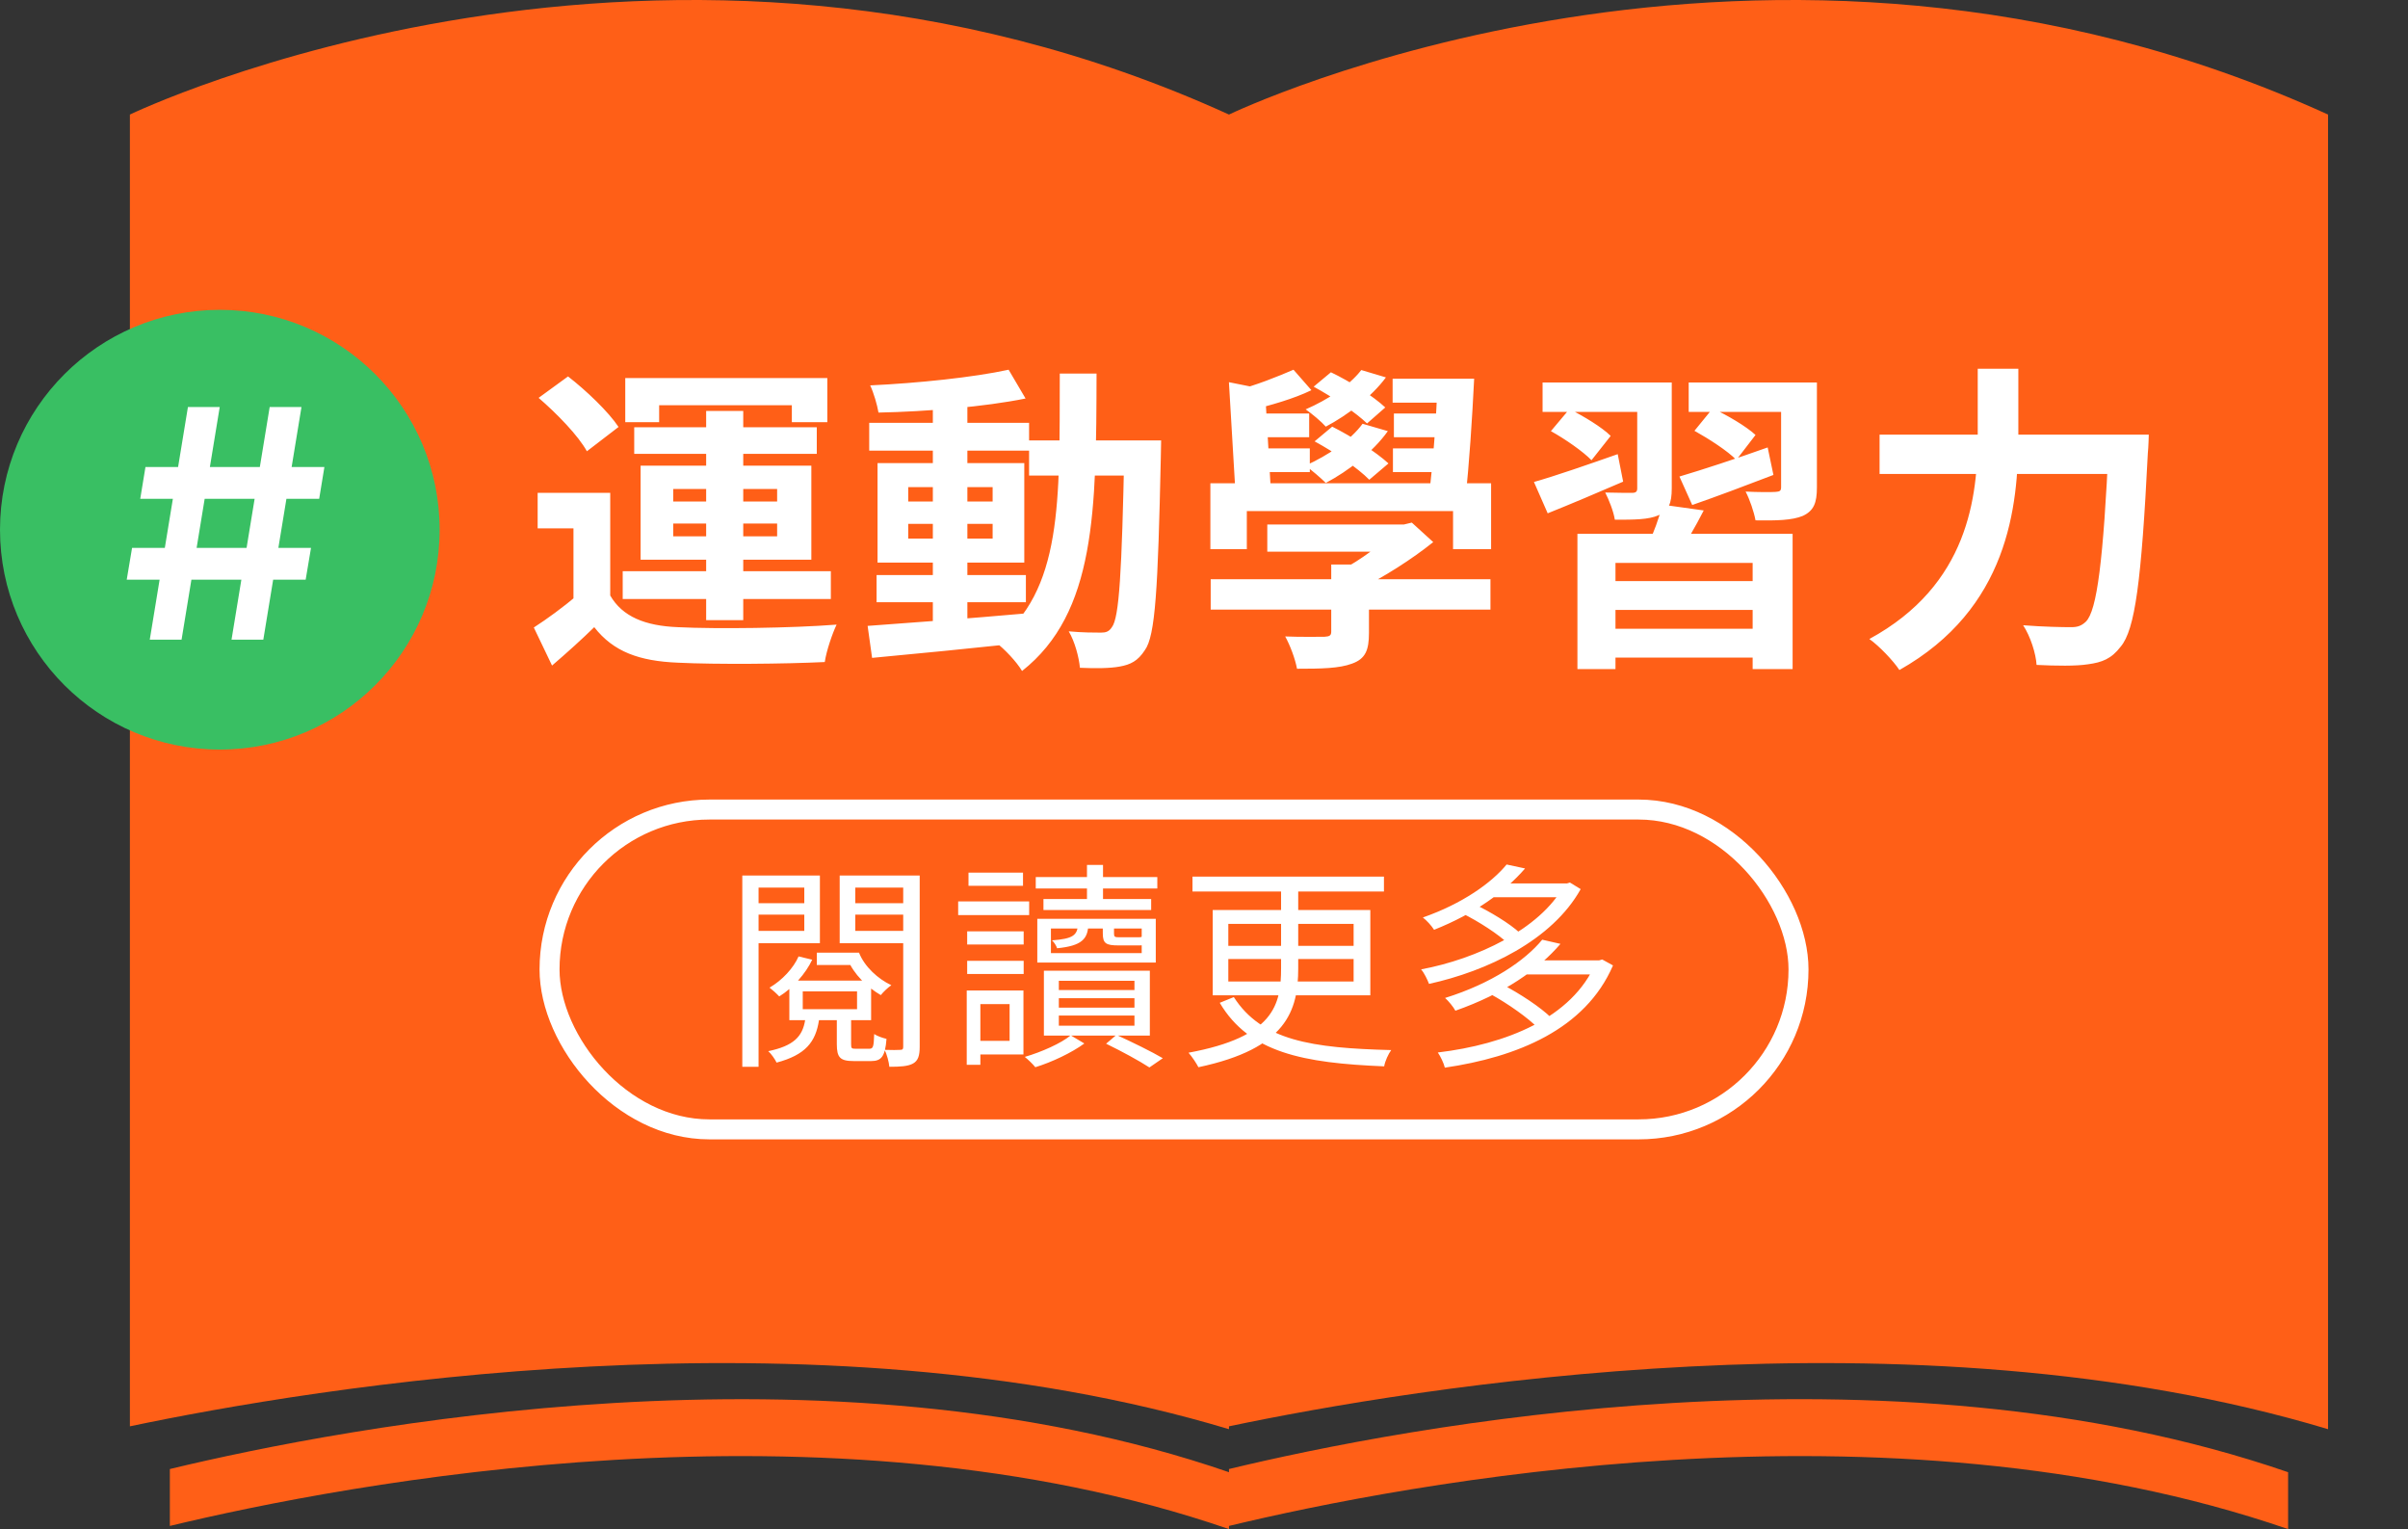 <svg width="241" height="153" viewBox="0 0 241 153" fill="none" xmlns="http://www.w3.org/2000/svg">
<rect x="0" y="0" width="241" height="153" fill="#333333" stroke="none"/>
<g clip-path="url(#clip0_113_1898)">
<path d="M123 146.986V147.304C82.819 133.447 34.386 142.803 17 146.986V152.68C34.386 148.497 82.819 139.138 123 152.997V152.68C140.386 148.497 188.819 139.138 229 152.997V147.304C188.819 133.444 140.386 142.8 123 146.986Z" fill="#FF5F17"/>
</g>
<path d="M123 11.463C66.405 -14.329 13 11.463 13 11.463V142.713C31.042 138.925 81.303 130.452 123 143V142.713C141.042 138.925 191.303 130.452 233 143V11.463C176.405 -14.329 123 11.463 123 11.463Z" fill="#FF5F17"/>
<rect x="55" y="81.001" width="125" height="32" rx="16" fill="#FF5F17" stroke="white" stroke-width="2"/>
<path d="M80.342 99.193V100.975H85.776V99.193H80.342ZM79 98.115H87.184V102.075H79V98.115ZM83.752 101.657H85.182V104.473C85.182 104.891 85.226 104.935 85.644 104.935C85.842 104.935 86.744 104.935 86.986 104.935C87.382 104.935 87.448 104.781 87.492 103.461C87.778 103.659 88.328 103.857 88.724 103.945C88.592 105.727 88.196 106.167 87.184 106.167C86.92 106.167 85.732 106.167 85.446 106.167C84.082 106.167 83.752 105.815 83.752 104.473V101.657ZM80.584 102.053H81.97C81.64 104.275 80.606 105.551 77.724 106.321C77.57 105.991 77.174 105.419 76.888 105.177C79.418 104.649 80.32 103.725 80.584 102.053ZM75.106 90.371H81.09V91.515H75.106V90.371ZM81.75 95.321H85.71V96.553H81.75V95.321ZM85.006 90.371H91.056V91.515H85.006V90.371ZM90.396 87.599H92.046V104.737C92.046 105.617 91.892 106.123 91.386 106.409C90.88 106.695 90.088 106.739 89.01 106.739C88.966 106.277 88.768 105.485 88.526 105.045C89.23 105.067 89.868 105.067 90.11 105.045C90.33 105.045 90.396 104.979 90.396 104.737V87.599ZM75.15 87.599H82.058V94.375H75.15V93.143H80.496V88.809H75.15V87.599ZM91.32 87.599V88.809H85.6V93.143H91.32V94.375H84.038V87.599H91.32ZM74.292 87.599H75.92V106.739H74.292V87.599ZM84.478 95.321H85.974C86.524 96.729 87.888 97.961 89.208 98.577C88.878 98.797 88.394 99.259 88.152 99.567C86.788 98.775 85.446 97.477 84.852 96.025H84.478V95.321ZM79.924 95.695L81.288 96.025C80.628 97.433 79.352 98.863 77.988 99.699C77.746 99.435 77.306 99.039 77.02 98.819C78.274 98.093 79.418 96.861 79.924 95.695ZM103.662 87.753H115.828V88.897H103.662V87.753ZM104.432 89.953H115.212V91.053H104.432V89.953ZM108.788 86.543H110.394V90.547H108.788V86.543ZM110.372 92.395H111.494V93.407C111.494 93.737 111.56 93.781 112.044 93.781C112.286 93.781 113.496 93.781 113.804 93.781C114.134 93.781 114.222 93.781 114.266 93.715C114.508 93.869 114.904 93.957 115.19 94.001C115.102 94.419 114.772 94.595 114.002 94.595C113.738 94.595 112.176 94.595 111.956 94.595C110.68 94.595 110.372 94.397 110.372 93.385V92.395ZM107.886 92.461H108.92C108.898 93.957 108.26 94.639 105.796 94.881C105.73 94.639 105.488 94.265 105.29 94.089C107.38 93.935 107.842 93.583 107.886 92.461ZM105.18 92.901V95.365H114.266V92.901H105.18ZM103.816 91.933H115.674V96.311H103.816V91.933ZM105.972 99.875V100.821H113.54V99.875H105.972ZM105.972 101.613V102.625H113.54V101.613H105.972ZM105.972 98.137V99.061H113.54V98.137H105.972ZM104.476 97.125H115.08V103.615H104.476V97.125ZM110.702 104.429L111.736 103.549C113.364 104.297 115.256 105.221 116.378 105.881L115.036 106.805C114.024 106.145 112.286 105.199 110.702 104.429ZM107.16 103.593L108.524 104.407C107.27 105.331 105.268 106.277 103.618 106.783C103.376 106.475 102.892 106.013 102.562 105.749C104.234 105.265 106.214 104.385 107.16 103.593ZM96.798 93.187H102.452V94.507H96.798V93.187ZM96.93 87.313H102.386V88.633H96.93V87.313ZM96.798 96.135H102.452V97.455H96.798V96.135ZM95.896 90.195H103.002V91.559H95.896V90.195ZM97.568 99.105H102.43V105.507H97.568V104.143H101.044V100.469H97.568V99.105ZM96.754 99.105H98.118V106.541H96.754V99.105ZM119.348 87.709H138.51V89.205H119.348V87.709ZM128.214 88.347H129.93V96.883C129.93 101.129 128.764 104.913 119.942 106.783C119.766 106.431 119.304 105.727 118.952 105.331C127.532 103.747 128.214 100.513 128.214 96.861V88.347ZM122.934 95.959V98.203H135.474V95.959H122.934ZM122.934 92.439V94.639H135.474V92.439H122.934ZM121.372 91.053H137.146V99.589H121.372V91.053ZM123.484 99.765C126.278 104.121 131.294 104.869 139.236 105.067C138.95 105.463 138.62 106.167 138.532 106.695C130.436 106.365 125.024 105.331 122.076 100.337L123.484 99.765ZM146.342 91.383L147.442 90.415C149.092 91.185 151.116 92.417 152.106 93.341L150.94 94.419C149.994 93.495 147.992 92.197 146.342 91.383ZM156.506 88.391H156.836L157.122 88.303L158.2 88.963C155.34 94.089 148.828 97.169 143.02 98.445C142.866 98.027 142.536 97.345 142.228 96.993C147.772 95.959 154.108 92.989 156.506 88.655V88.391ZM149.158 88.391H156.924V89.777H149.158V88.391ZM150.786 86.499L152.634 86.895C150.61 89.227 147.618 91.405 143.526 93.033C143.284 92.637 142.778 92.087 142.404 91.801C146.364 90.415 149.268 88.347 150.786 86.499ZM149.158 99.457L150.368 98.511C152.106 99.413 154.218 100.799 155.274 101.855L153.976 102.911C152.986 101.877 150.896 100.403 149.158 99.457ZM159.718 96.091H160.048L160.356 96.003L161.434 96.597C158.662 103.021 151.798 105.771 144.604 106.827C144.494 106.365 144.164 105.683 143.9 105.309C150.698 104.495 157.342 101.877 159.718 96.333V96.091ZM152.568 96.091H160.158V97.499H152.568V96.091ZM154.35 94.023L156.176 94.441C153.954 97.037 150.478 99.435 145.66 101.129C145.462 100.755 144.978 100.161 144.626 99.853C149.29 98.401 152.634 96.113 154.35 94.023Z" fill="white"/>
<circle cx="22" cy="53" r="22" fill="#39BF63"/>
<path d="M23.172 64.001L26.99 40.728H30.172L26.354 64.001H23.172ZM12.683 58.001L13.217 54.819H31.127L30.592 58.001H12.683ZM14.99 64.001L18.808 40.728H21.99L18.172 64.001H14.99ZM14.036 49.91L14.558 46.728H32.467L31.945 49.91H14.036ZM61.074 49.313V61.089H57.394V52.865H53.81V49.313H61.074ZM61.074 59.585C62.29 61.697 64.562 62.625 67.858 62.753C71.698 62.945 79.282 62.849 83.73 62.497C83.314 63.361 82.706 65.121 82.546 66.241C78.546 66.433 71.73 66.497 67.826 66.305C63.986 66.145 61.394 65.217 59.474 62.753C58.194 64.001 56.85 65.217 55.25 66.593L53.426 62.785C54.77 61.921 56.338 60.769 57.746 59.585H61.074ZM53.906 39.809L56.85 37.665C58.674 39.073 60.914 41.217 61.906 42.721L58.738 45.153C57.874 43.585 55.73 41.377 53.906 39.809ZM70.674 41.121H74.386V62.049H70.674V41.121ZM67.378 52.385V53.665H77.778V52.385H67.378ZM67.378 48.929V50.177H77.778V48.929H67.378ZM64.114 46.593H81.202V56.001H64.114V46.593ZM62.578 37.825H82.802V42.241H79.25V40.545H65.97V42.241H62.578V37.825ZM63.474 42.753H81.746V45.409H63.474V42.753ZM62.322 57.153H83.154V59.937H62.322V57.153ZM87.73 57.537H102.674V60.257H87.73V57.537ZM86.994 42.305H102.994V45.089H86.994V42.305ZM93.362 40.033H96.818V62.977H93.362V40.033ZM86.834 62.625C90.802 62.337 96.914 61.889 102.674 61.377L102.706 64.289C97.266 64.865 91.442 65.441 87.282 65.825L86.834 62.625ZM90.898 52.417V53.889H99.346V52.417H90.898ZM90.898 48.737V50.177H99.346V48.737H90.898ZM87.826 46.337H102.514V56.289H87.826V46.337ZM100.946 36.993L102.642 39.873C98.546 40.705 92.722 41.185 87.922 41.281C87.794 40.513 87.442 39.297 87.09 38.561C91.858 38.337 97.426 37.761 100.946 36.993ZM102.994 44.065H114.066V47.585H102.994V44.065ZM112.53 44.065H116.21C116.21 44.065 116.178 45.313 116.178 45.761C115.89 58.945 115.634 63.617 114.578 65.057C113.874 66.145 113.138 66.497 112.082 66.689C111.09 66.881 109.586 66.881 108.082 66.817C107.986 65.761 107.57 64.193 106.962 63.169C108.338 63.297 109.554 63.297 110.194 63.297C110.674 63.297 110.994 63.201 111.282 62.753C112.018 61.793 112.274 57.281 112.53 44.897V44.065ZM106.066 37.377H109.746C109.714 51.041 109.682 61.313 102.29 67.137C101.746 66.209 100.498 64.897 99.634 64.257C106.386 59.105 106.034 50.145 106.066 37.377ZM121.17 57.953H149.17V60.993H121.17V57.953ZM126.834 52.481H140.466V55.201H126.834V52.481ZM133.234 56.481H137.01V63.329C137.01 65.057 136.658 65.921 135.314 66.401C134.034 66.881 132.242 66.913 129.81 66.913C129.618 65.889 129.106 64.545 128.626 63.681C130.162 63.745 132.082 63.713 132.562 63.713C133.074 63.681 133.234 63.585 133.234 63.201V56.481ZM139.57 52.481H140.498L141.298 52.289L143.442 54.241C141.33 55.937 138.482 57.761 135.922 59.009C135.506 58.433 134.642 57.505 134.194 57.057C136.114 56.097 138.482 54.305 139.57 53.121V52.481ZM121.138 48.353H149.234V54.945H145.426V51.137H124.786V54.945H121.138V48.353ZM122.994 38.241L127.474 39.137C127.41 39.393 127.154 39.553 126.642 39.649L127.218 49.569H123.666L122.994 38.241ZM143.89 37.889H147.538C147.346 41.825 147.026 46.689 146.674 49.729H142.994C143.41 46.593 143.762 41.729 143.89 37.889ZM139.378 37.889H145.298V40.289H139.378V37.889ZM129.458 36.993L131.25 39.041C129.49 39.905 127.058 40.577 125.362 40.993L123.826 39.009C125.522 38.625 127.986 37.633 129.458 36.993ZM125.01 41.377H131.026V43.745H125.01V41.377ZM125.106 44.865H131.09V47.233H125.106V44.865ZM139.506 41.377H144.914V43.745H139.506V41.377ZM139.41 44.865H144.818V47.233H139.41V44.865ZM136.242 37.025L138.706 37.761C137.266 39.713 134.866 41.537 132.69 42.689C132.274 42.209 131.282 41.377 130.674 40.961C132.882 40.001 135.026 38.593 136.242 37.025ZM131.474 38.689L133.202 37.249C135.09 38.145 137.458 39.649 138.642 40.769L136.818 42.369C135.698 41.281 133.362 39.713 131.474 38.689ZM136.37 42.401L138.898 43.137C137.426 45.217 134.93 47.137 132.69 48.321C132.242 47.873 131.25 47.009 130.642 46.593C132.914 45.569 135.154 44.065 136.37 42.401ZM131.57 44.161L133.33 42.689C135.25 43.649 137.714 45.217 138.962 46.369L137.042 48.001C135.922 46.849 133.522 45.217 131.57 44.161ZM157.874 53.409H179.41V66.945H175.41V56.321H161.682V66.945H157.874V53.409ZM159.794 58.145H176.434V61.025H159.794V58.145ZM159.986 62.913H176.594V65.793H159.986V62.913ZM166.386 50.497L170.514 51.073C169.682 52.705 168.754 54.305 168.018 55.329L164.882 54.657C165.458 53.409 166.098 51.713 166.386 50.497ZM154.386 38.273H164.722V41.217H154.386V38.273ZM163.858 38.273H167.314V48.865C167.314 50.369 166.994 51.105 166.002 51.553C164.978 52.001 163.57 52.001 161.618 52.001C161.49 51.169 161.042 50.049 160.658 49.281C161.778 49.313 162.994 49.313 163.346 49.313C163.73 49.313 163.858 49.185 163.858 48.865V38.273ZM169.01 38.273H180.05V41.217H169.01V38.273ZM178.258 38.273H181.842V48.769C181.842 50.337 181.522 51.105 180.434 51.617C179.346 52.065 177.81 52.097 175.698 52.065C175.538 51.201 175.122 49.985 174.706 49.185C175.89 49.249 177.33 49.249 177.714 49.217C178.13 49.185 178.258 49.121 178.258 48.737V38.273ZM168.082 47.681C170.354 47.009 173.682 45.921 176.914 44.769L177.49 47.521C174.738 48.577 171.762 49.697 169.362 50.529L168.082 47.681ZM169.586 43.105L171.41 40.865C172.85 41.537 174.77 42.657 175.698 43.521L173.778 46.017C172.914 45.121 171.026 43.905 169.586 43.105ZM153.522 48.225C155.666 47.617 158.802 46.529 161.906 45.441L162.45 48.193C159.858 49.313 157.138 50.465 154.898 51.361L153.522 48.225ZM155.218 43.137L157.074 40.929C158.482 41.633 160.338 42.753 161.202 43.617L159.282 46.049C158.45 45.185 156.658 43.937 155.218 43.137ZM188.114 43.489H212.626V47.425H188.114V43.489ZM211.058 43.489H215.058C215.058 43.489 215.026 44.801 214.962 45.345C214.322 58.145 213.682 63.009 212.242 64.705C211.314 65.921 210.386 66.273 208.978 66.465C207.762 66.657 205.778 66.625 203.826 66.529C203.762 65.409 203.218 63.681 202.482 62.561C204.53 62.721 206.418 62.753 207.282 62.753C207.922 62.753 208.306 62.625 208.754 62.209C209.874 61.121 210.514 56.065 211.058 44.257V43.489ZM197.938 36.897H202.002V43.489C202.002 50.753 200.978 60.897 190.098 67.041C189.49 66.113 188.05 64.609 187.09 63.937C197.042 58.529 197.938 49.665 197.938 43.489V36.897Z" fill="white"/>
<defs>
<clipPath id="clip0_113_1898">
<rect width="212" height="13" fill="white" transform="translate(17 140)"/>
</clipPath>
</defs>
</svg>
